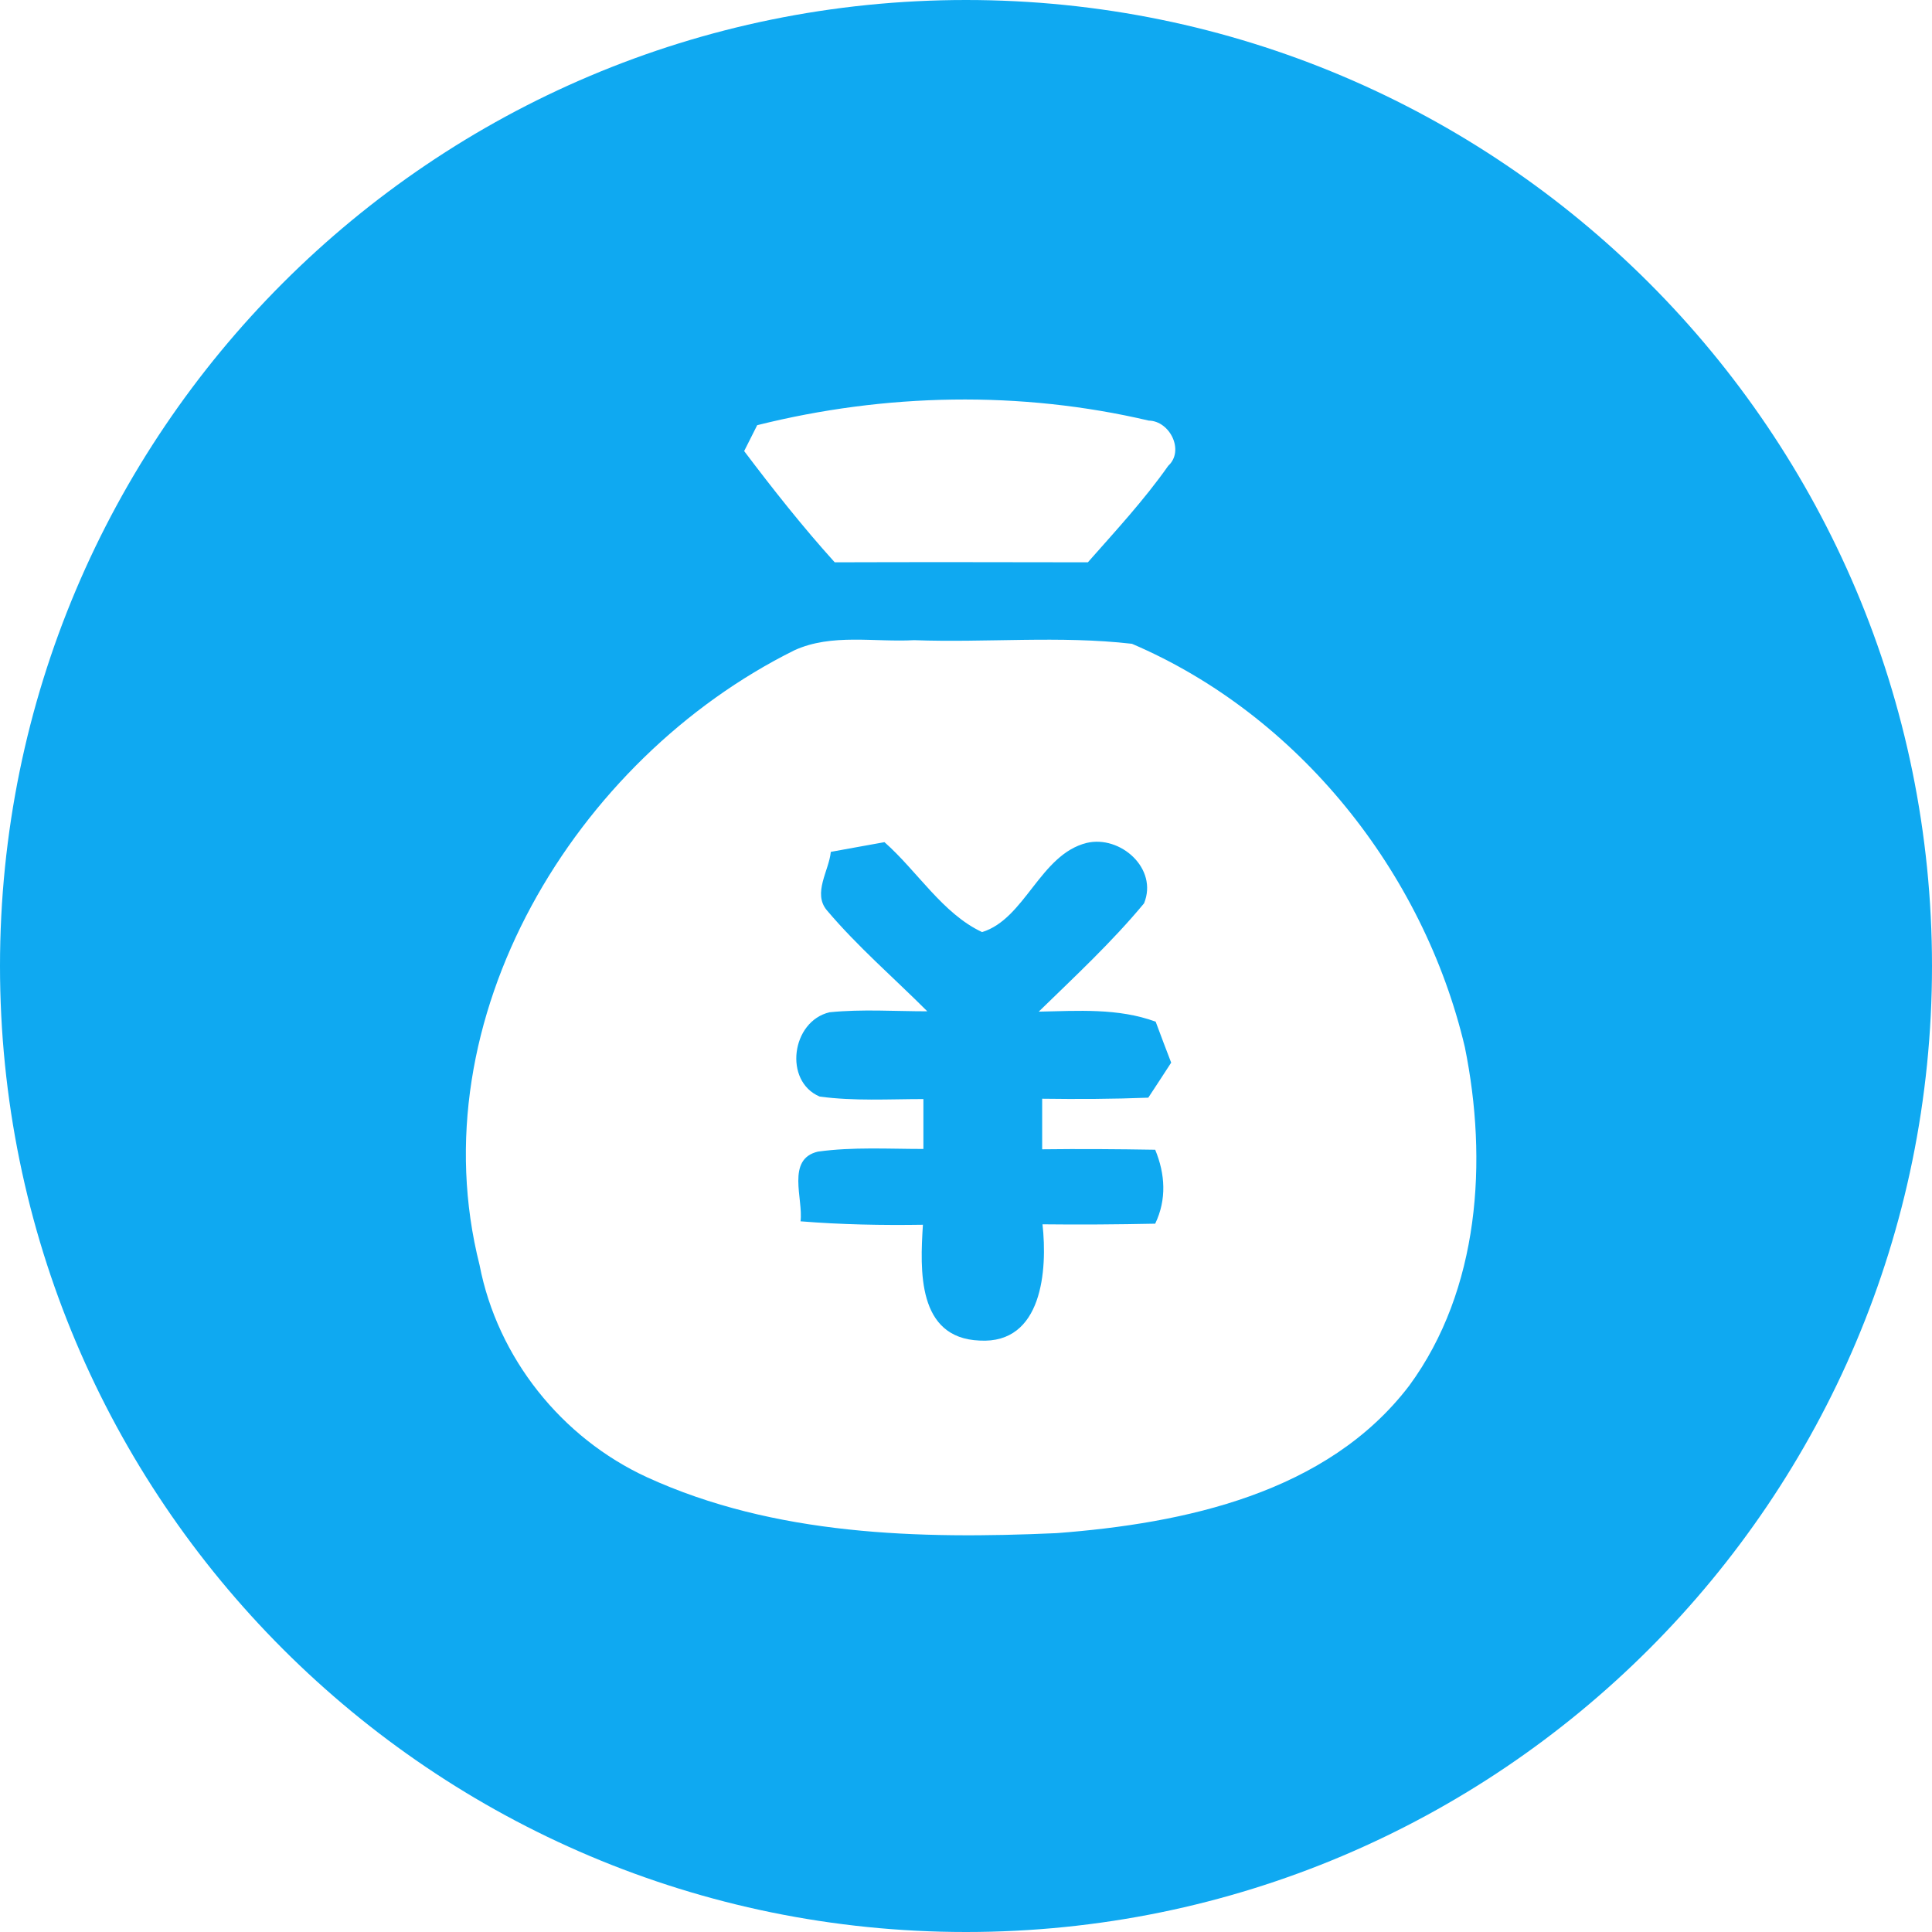 <?xml version="1.0" encoding="UTF-8" standalone="no"?>
<svg width="40px" height="40px" viewBox="0 0 40 40" version="1.1" xmlns="http://www.w3.org/2000/svg" xmlns:xlink="http://www.w3.org/1999/xlink">
    <!-- Generator: sketchtool 3.8.3 (29802) - http://www.bohemiancoding.com/sketch -->
    <title>26F60115-1066-4D5C-B8CC-9B203A802790</title>
    <desc>Created with sketchtool.</desc>
    <defs></defs>
    <g id="Page-1" stroke="none" stroke-width="1" fill="none" fill-rule="evenodd">
        <g id="提款记录" transform="translate(-16, -89)" fill="#0FA9F1">
            <g id="Group" transform="translate(0, 72)">
                <g id="item-copy-3">
                    <g id="Group-7" transform="translate(16, 17)">
                        <path d="M20,40 C31.046,40 40,31.046 40,20 C40,8.954 31.046,0 20,0 C8.954,0 0,8.954 0,20 C0,31.046 8.954,40 20,40 Z M16.45,13.462 C17.223,13.111 18.104,13.299 18.926,13.254 C20.427,13.309 21.941,13.157 23.436,13.329 C26.88,14.801 29.473,18.05 30.328,21.679 C30.805,24.025 30.636,26.699 29.177,28.688 C27.478,30.917 24.521,31.541 21.876,31.742 C19.023,31.869 16.037,31.794 13.396,30.585 C11.625,29.77 10.299,28.109 9.929,26.192 C8.639,21.091 11.908,15.714 16.45,13.462 Z M20.333,19.298 C19.517,18.917 18.991,18.034 18.312,17.436 C18.032,17.488 17.477,17.585 17.201,17.637 C17.165,18.024 16.821,18.492 17.119,18.846 C17.756,19.6 18.504,20.243 19.199,20.938 C18.526,20.938 17.847,20.89 17.175,20.958 C16.385,21.143 16.219,22.384 16.97,22.703 C17.682,22.8 18.403,22.755 19.118,22.755 L19.118,23.788 C18.39,23.788 17.659,23.743 16.934,23.843 C16.271,23.999 16.635,24.825 16.574,25.286 C17.415,25.354 18.263,25.37 19.108,25.357 C19.049,26.296 18.985,27.703 20.281,27.755 C21.584,27.83 21.688,26.293 21.584,25.348 C22.36,25.357 23.137,25.351 23.917,25.335 C24.157,24.834 24.125,24.308 23.917,23.804 C23.137,23.791 22.357,23.785 21.577,23.795 L21.577,22.748 C22.308,22.758 23.043,22.755 23.774,22.726 C23.894,22.544 24.131,22.183 24.248,22.001 C24.167,21.79 24.005,21.367 23.927,21.153 C23.15,20.867 22.318,20.929 21.506,20.945 C22.253,20.217 23.02,19.506 23.686,18.703 C23.982,17.982 23.196,17.286 22.497,17.452 C21.535,17.692 21.223,19.025 20.333,19.298 Z M15.677,8.803 C18.325,8.14 21.126,8.084 23.784,8.708 C24.222,8.715 24.528,9.332 24.187,9.644 C23.686,10.356 23.095,10.993 22.523,11.642 C20.778,11.639 19.03,11.636 17.282,11.642 C16.619,10.908 16.005,10.131 15.407,9.339 C15.475,9.205 15.609,8.936 15.677,8.803 Z" id="ic_withdrew-copy"></path>
                    </g>
                </g>
            </g>
        </g>
    </g>
</svg>